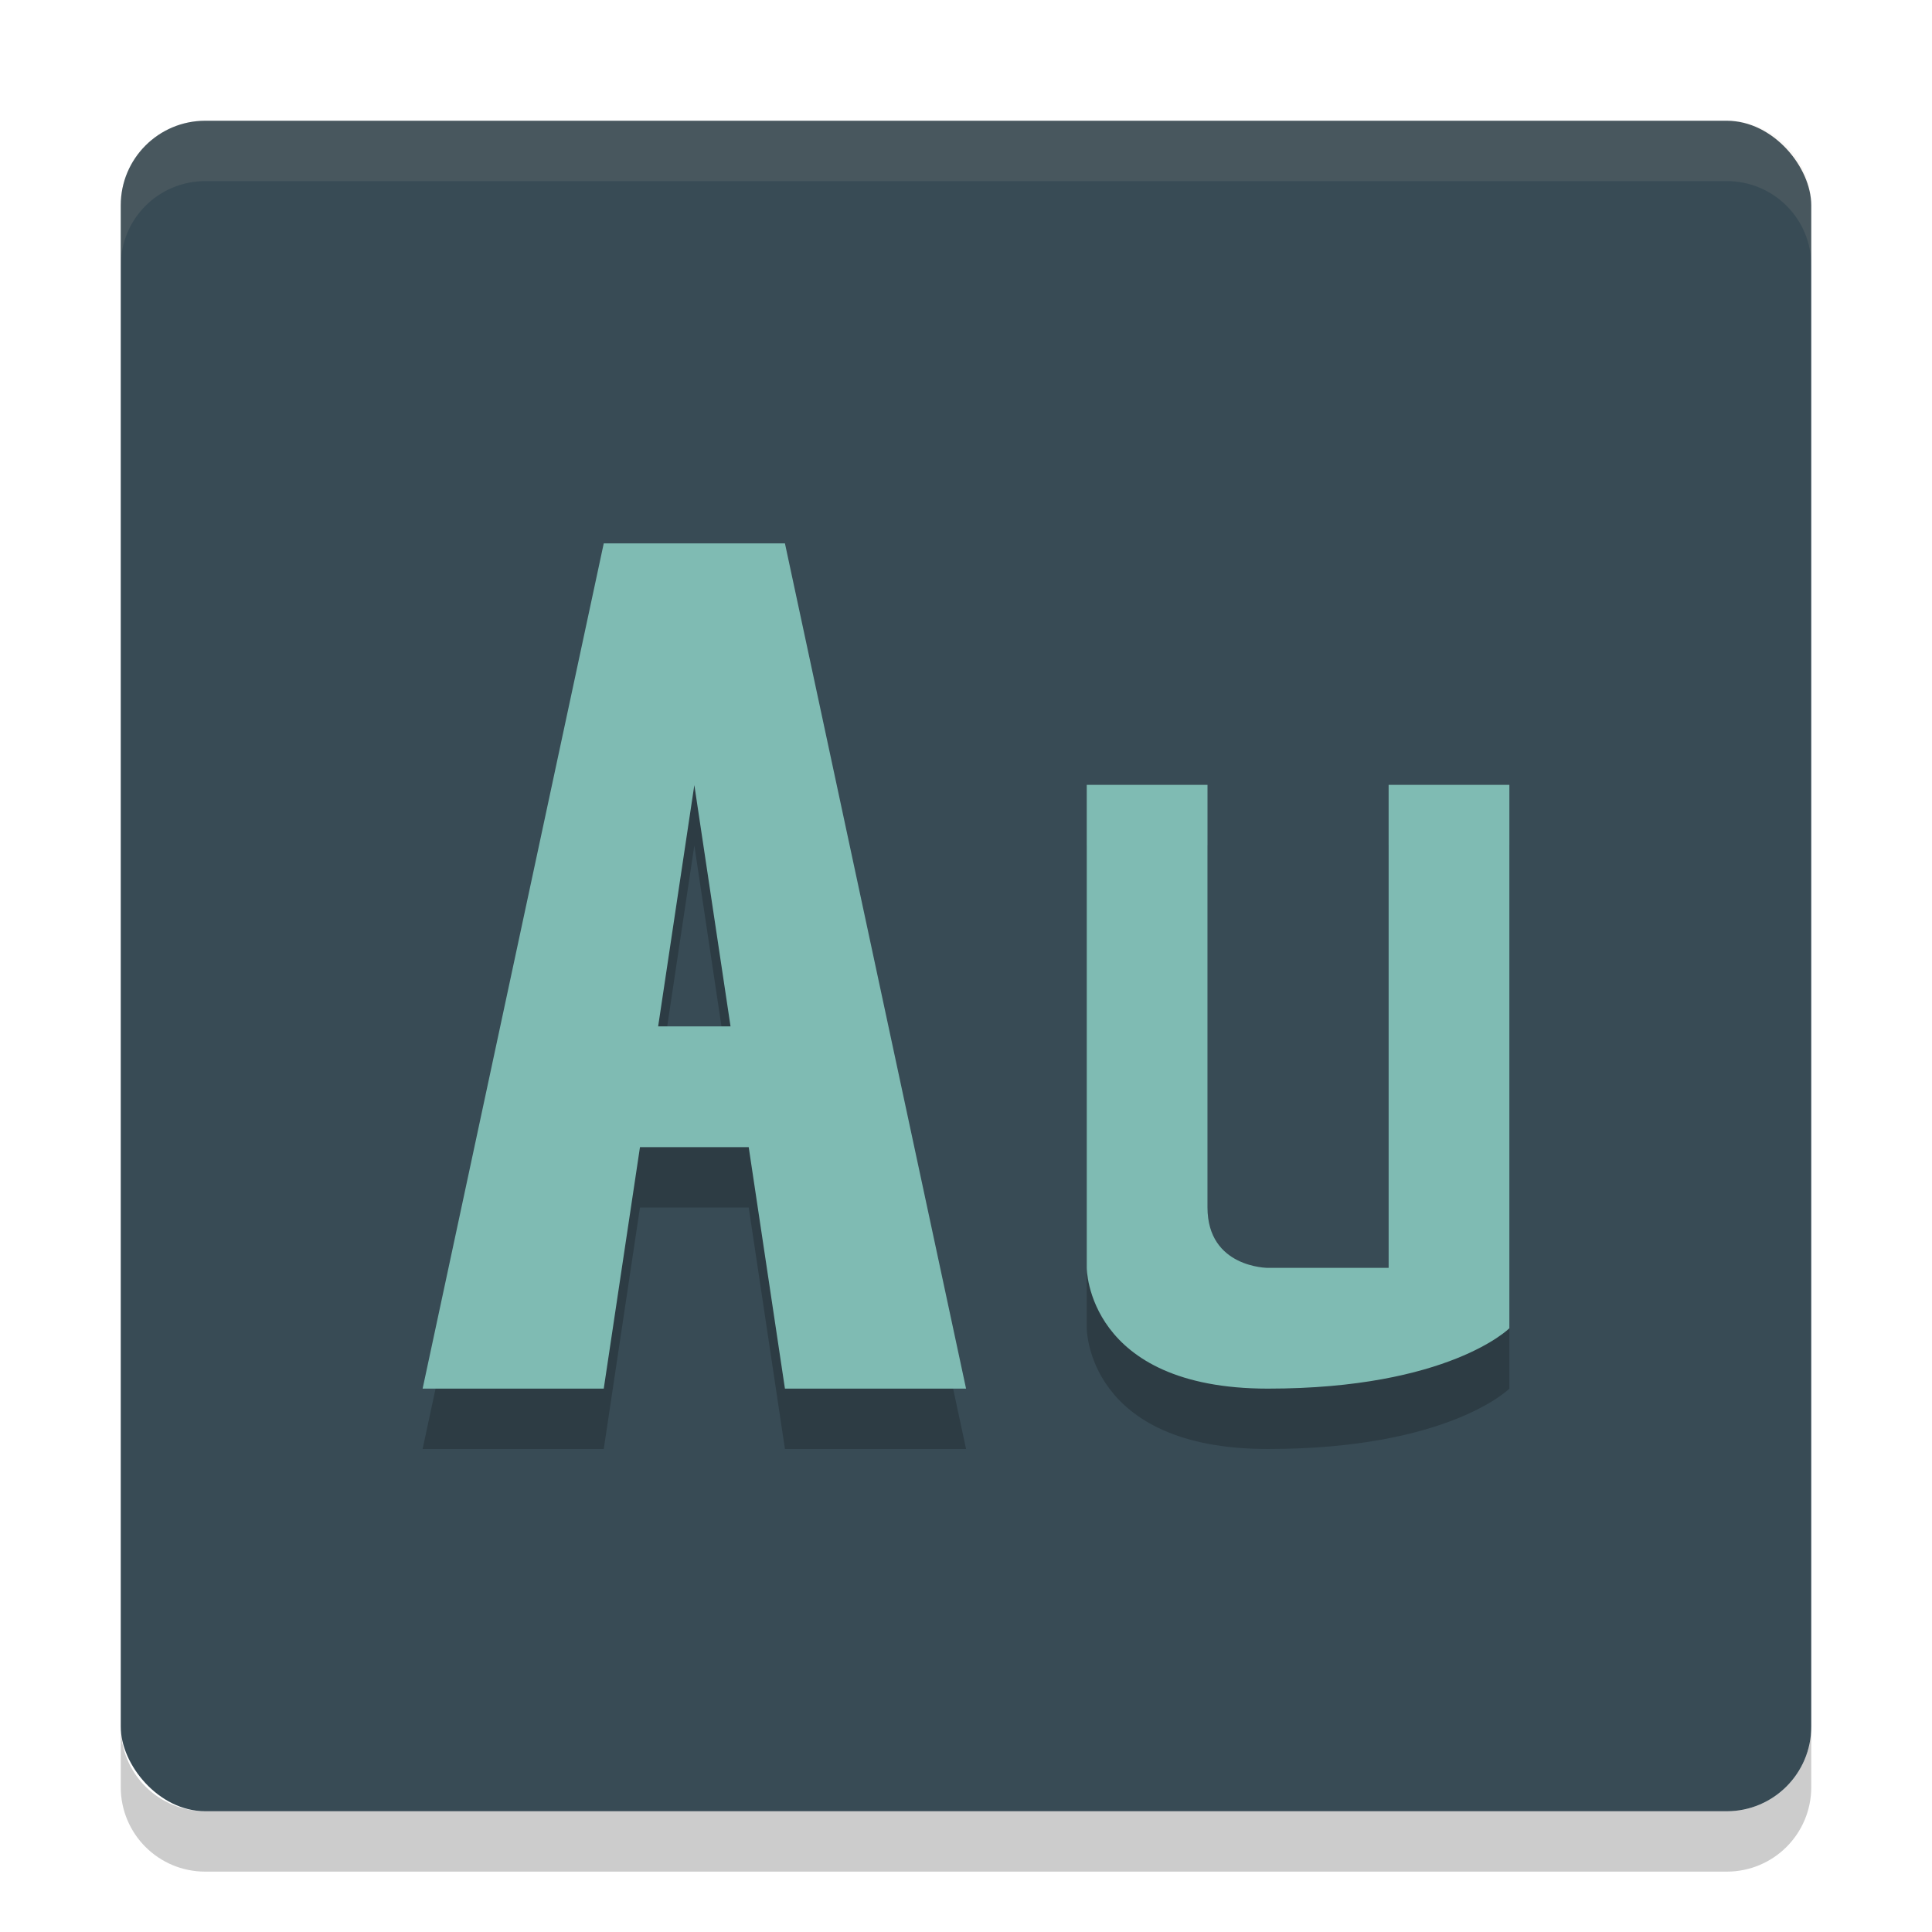 <svg xmlns="http://www.w3.org/2000/svg" height="32" width="32" version="1.1">
 <rect style="fill:#384b55" rx="1.4" ry="1.4" height="28" width="28" y="2" x="2"/>
 <path style="opacity:.1;fill:#d3c6aa" d="m3.401 2c-0.776 0-1.4 0.625-1.4 1.4v1c0-0.776 0.625-1.4 1.4-1.4h25.2c0.775 0 1.4 0.625 1.4 1.4v-1c0-0.776-0.625-1.4-1.4-1.4z"/>
 <path style="opacity:.2" d="m2 28.6v1c0 0.775 0.625 1.4 1.4 1.4h25.2c0.775 0 1.4-0.625 1.4-1.4v-1c0 0.775-0.625 1.4-1.4 1.4h-25.2c-0.775 0-1.4-0.625-1.4-1.4z"/>
 <path style="opacity:.2" d="m10 10l-3 14h3l0.6-4h1.801l0.6 4h3l-3-14h-3zm1.5 4l0.6 4h-1.199l0.6-4zm6.5 0v8s0 2 3 2 4-1 4-1v-9h-2v8h-2s-1 0-1-1v-7h-2z"/>
 <path style="fill:#7fbbb3" d="m10 9l-3 14h3l0.6-4h1.801l0.6 4h3l-3-14h-3zm1.5 4l0.6 4h-1.199l0.6-4z"/>
 <path style="fill:#7fbbb3" d="m18 13v8s0 2 3 2 4-1 4-1v-9h-2v8h-2s-1 0-1-1v-7z"/>
</svg>
